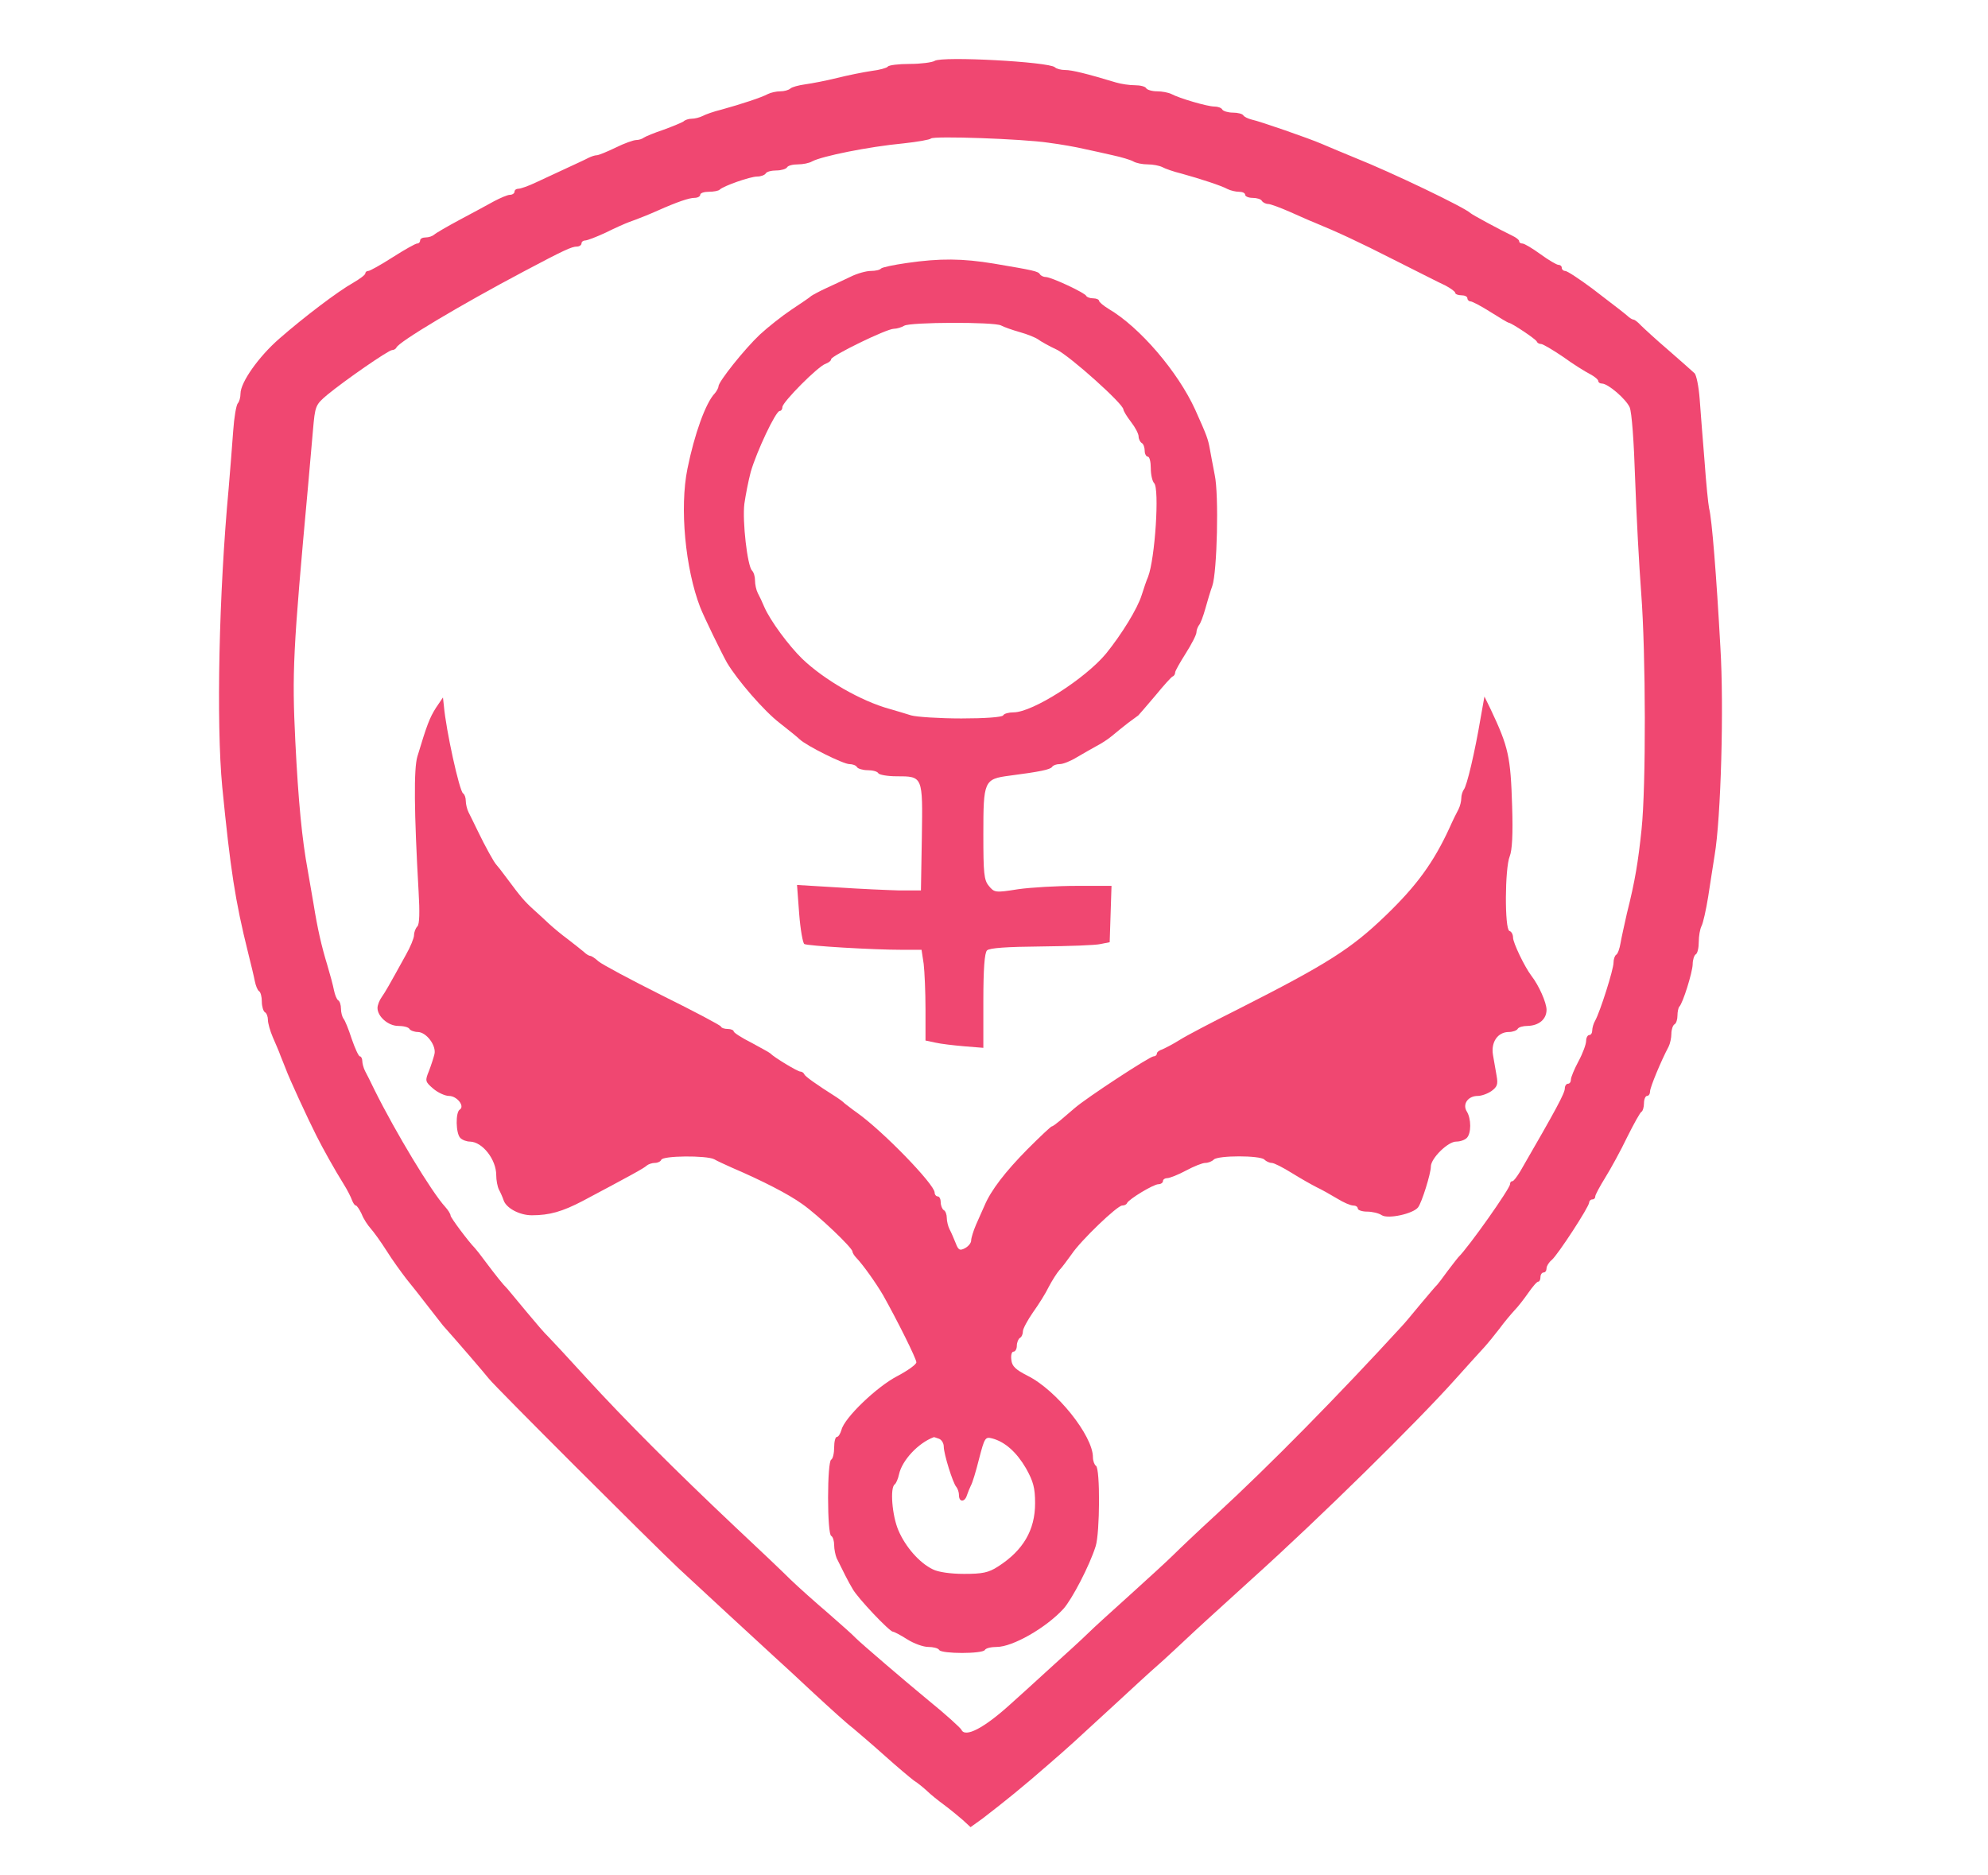 <svg xmlns="http://www.w3.org/2000/svg" version="1.0" width="653pt" height="616pt" viewBox="0 0 653 616" preserveAspectRatio="xMidYMid meet">
<g transform="translate(0,616) scale(0.1,-0.1)" fill="#f04771" stroke="none">
<path d="M3070 5960 c-8 -5 -45 -10 -82 -10 -37 0 -69 -4 -72 -9 -3 -4 -27 -11 -53 -14 -27 -4 -77 -14 -113 -23 -36 -9 -83 -18 -105 -21 -22 -3 -44 -9 -49 -14 -6 -5 -20 -9 -33 -9 -13 0 -31 -4 -41 -9 -20 -11 -87 -33 -152 -51 -25 -6 -53 -16 -62 -21 -10 -5 -26 -9 -36 -9 -10 0 -22 -4 -27 -9 -6 -4 -35 -16 -65 -27 -30 -10 -59 -22 -65 -26 -5 -4 -16 -8 -25 -8 -9 0 -40 -11 -68 -25 -29 -14 -56 -25 -62 -25 -6 0 -18 -4 -28 -9 -9 -5 -42 -20 -72 -34 -30 -14 -75 -35 -99 -46 -25 -12 -51 -21 -58 -21 -7 0 -13 -4 -13 -10 0 -5 -7 -10 -15 -10 -8 0 -31 -10 -52 -21 -21 -12 -72 -39 -113 -61 -41 -22 -79 -44 -84 -49 -6 -5 -18 -9 -28 -9 -10 0 -18 -4 -18 -10 0 -5 -4 -10 -10 -10 -5 0 -41 -20 -80 -45 -39 -25 -75 -45 -80 -45 -6 0 -10 -4 -10 -8 0 -5 -18 -18 -40 -31 -50 -28 -162 -113 -242 -183 -68 -59 -128 -144 -128 -181 0 -12 -4 -27 -9 -32 -5 -6 -12 -46 -15 -90 -3 -44 -10 -129 -15 -190 -32 -344 -41 -770 -21 -980 27 -272 42 -372 85 -545 9 -36 19 -77 22 -93 3 -15 9 -30 14 -33 5 -3 9 -18 9 -34 0 -16 5 -32 10 -35 6 -3 10 -15 10 -25 0 -11 7 -36 16 -57 9 -21 21 -48 25 -60 5 -13 13 -33 18 -45 9 -26 73 -165 100 -218 21 -42 60 -112 90 -160 12 -19 24 -43 27 -52 4 -10 9 -18 13 -18 3 0 12 -13 19 -28 6 -16 20 -37 30 -48 9 -10 33 -43 52 -73 18 -29 48 -70 64 -91 17 -21 49 -61 71 -90 22 -29 45 -57 50 -64 50 -56 136 -156 151 -175 21 -27 530 -535 621 -621 63 -59 251 -232 314 -290 21 -19 81 -74 132 -122 52 -48 109 -100 129 -115 19 -16 67 -57 106 -92 39 -35 82 -71 94 -80 13 -8 32 -24 43 -34 11 -11 36 -31 55 -45 19 -14 47 -37 62 -50 l26 -24 39 28 c73 56 136 107 217 178 66 57 81 71 220 199 55 51 117 108 139 127 22 19 61 56 88 81 49 46 70 65 223 204 221 199 541 514 666 654 41 46 84 93 95 105 11 12 33 39 50 61 16 22 39 49 50 61 11 11 31 37 45 57 14 20 28 37 33 37 4 0 7 7 7 15 0 8 5 15 10 15 6 0 10 6 10 14 0 7 8 20 17 27 20 17 123 175 123 189 0 5 5 10 10 10 6 0 10 4 10 10 0 5 15 33 33 62 18 29 51 89 72 133 22 44 43 82 47 83 4 2 8 15 8 28 0 13 5 24 10 24 6 0 10 7 10 15 0 13 36 100 61 147 5 10 9 29 9 42 0 14 5 28 10 31 6 3 10 16 10 29 0 12 3 26 6 29 12 12 43 112 44 139 0 15 5 30 10 33 6 3 10 22 10 41 0 19 4 42 9 52 5 9 15 53 22 97 7 44 16 105 21 135 21 123 31 489 19 684 -13 236 -28 423 -37 456 -3 14 -10 84 -15 155 -6 72 -13 163 -16 204 -3 41 -11 80 -17 85 -6 6 -45 40 -86 76 -41 35 -82 73 -91 82 -9 10 -20 18 -23 18 -4 0 -14 6 -21 13 -17 14 -18 15 -116 90 -42 31 -81 57 -88 57 -6 0 -11 5 -11 10 0 6 -5 10 -11 10 -6 0 -33 16 -59 35 -26 19 -53 35 -59 35 -6 0 -11 3 -11 8 0 4 -10 12 -23 18 -38 18 -132 69 -137 74 -18 18 -257 133 -380 182 -29 12 -75 31 -110 46 -39 17 -203 74 -228 79 -12 3 -25 9 -28 14 -3 5 -18 9 -34 9 -16 0 -32 5 -35 10 -3 6 -15 10 -26 10 -23 0 -115 27 -141 41 -10 5 -31 9 -47 9 -17 0 -33 5 -36 10 -3 6 -20 10 -37 10 -18 0 -45 4 -62 9 -96 29 -145 41 -167 41 -14 0 -29 4 -34 9 -19 18 -371 37 -395 21z m375 -269 c39 -5 90 -14 115 -20 25 -5 68 -15 95 -21 28 -6 58 -15 67 -20 10 -6 31 -10 48 -10 17 0 38 -4 48 -9 9 -5 37 -15 62 -21 65 -18 132 -40 152 -51 10 -5 27 -9 38 -9 11 0 20 -4 20 -10 0 -5 11 -10 24 -10 14 0 28 -4 31 -10 3 -5 13 -10 20 -10 8 0 40 -12 72 -26 32 -14 67 -30 78 -34 80 -33 147 -64 265 -124 74 -37 150 -76 168 -84 17 -9 32 -20 32 -24 0 -4 9 -8 20 -8 11 0 20 -4 20 -10 0 -5 5 -10 10 -10 6 0 36 -16 66 -35 30 -19 57 -35 59 -35 9 0 90 -54 93 -62 2 -5 8 -8 14 -8 6 0 38 -19 72 -42 33 -24 73 -49 89 -57 15 -8 27 -18 27 -23 0 -4 5 -8 12 -8 20 0 79 -51 91 -78 7 -16 14 -113 18 -237 4 -115 13 -284 20 -375 15 -196 16 -634 1 -775 -11 -105 -21 -168 -48 -275 -8 -36 -18 -80 -21 -98 -3 -18 -9 -35 -14 -38 -5 -3 -9 -15 -9 -26 0 -23 -44 -161 -60 -190 -6 -10 -10 -25 -10 -33 0 -8 -4 -15 -10 -15 -5 0 -10 -9 -10 -19 0 -11 -11 -41 -25 -67 -14 -26 -25 -53 -25 -60 0 -8 -4 -14 -10 -14 -5 0 -10 -7 -10 -15 0 -16 -28 -68 -146 -272 -11 -18 -22 -33 -26 -33 -5 0 -8 -4 -8 -10 0 -14 -136 -207 -170 -240 -3 -3 -18 -23 -35 -45 -16 -22 -31 -42 -34 -45 -4 -3 -28 -32 -56 -65 -27 -33 -54 -65 -60 -71 -209 -228 -434 -457 -610 -619 -60 -55 -122 -114 -139 -131 -17 -17 -80 -75 -141 -130 -60 -54 -124 -112 -141 -129 -16 -16 -73 -68 -125 -115 -51 -47 -110 -100 -130 -118 -87 -79 -149 -111 -161 -84 -3 6 -52 51 -109 97 -73 60 -226 191 -239 205 -8 9 -49 45 -90 81 -41 35 -96 84 -122 109 -25 25 -108 104 -184 175 -195 184 -362 351 -489 490 -60 66 -117 127 -125 135 -9 8 -40 44 -69 79 -29 35 -58 70 -64 77 -17 17 -38 44 -72 89 -16 22 -32 42 -35 45 -20 20 -80 100 -80 107 0 5 -8 18 -18 29 -44 48 -162 243 -232 384 -12 25 -26 53 -31 62 -5 10 -9 25 -9 33 0 8 -4 15 -8 15 -4 0 -16 26 -27 58 -10 31 -22 61 -27 66 -4 6 -8 20 -8 32 0 13 -4 25 -9 28 -5 3 -11 18 -14 33 -3 16 -13 53 -22 83 -19 62 -32 119 -45 200 -5 30 -14 80 -19 110 -19 103 -31 225 -41 425 -11 227 -8 294 42 840 5 55 12 137 16 182 7 80 8 83 47 116 57 47 201 147 213 147 6 0 12 4 14 8 7 19 214 142 418 250 132 70 158 82 175 82 8 0 15 5 15 10 0 6 6 10 12 10 7 0 38 12 68 26 30 15 64 30 75 34 28 10 66 25 95 38 65 29 104 42 121 42 11 0 19 5 19 10 0 6 13 10 28 10 16 0 32 3 36 7 12 12 100 43 123 43 12 0 25 5 28 10 3 6 19 10 35 10 16 0 32 5 35 10 3 6 19 10 36 10 16 0 37 4 47 10 32 17 184 48 300 59 46 5 86 12 90 16 9 9 300 -1 387 -14z" fill="#f04771"/>
<path d="M2978 5296 c-42 -6 -80 -14 -84 -18 -4 -5 -19 -8 -34 -8 -14 0 -44 -8 -66 -19 -21 -10 -57 -27 -79 -37 -22 -10 -44 -22 -50 -26 -5 -5 -35 -25 -65 -45 -30 -20 -77 -57 -104 -82 -51 -48 -136 -155 -136 -170 0 -5 -6 -16 -12 -23 -30 -31 -67 -134 -90 -248 -26 -128 -7 -328 42 -455 13 -33 69 -148 88 -182 34 -57 121 -158 173 -198 28 -22 58 -46 65 -53 23 -22 144 -82 164 -82 10 0 22 -4 25 -10 3 -5 19 -10 35 -10 16 0 32 -4 35 -10 3 -5 30 -10 59 -10 88 0 87 1 84 -200 l-3 -175 -70 0 c-38 1 -130 5 -204 10 l-133 8 7 -94 c4 -52 12 -97 17 -100 10 -6 223 -19 324 -19 l61 0 7 -46 c3 -26 6 -93 6 -149 l0 -103 33 -7 c17 -4 60 -9 95 -12 l62 -5 0 154 c0 106 4 158 12 166 8 8 64 12 178 13 91 1 179 4 195 8 l30 6 3 93 3 92 -115 0 c-63 0 -150 -5 -192 -11 -75 -12 -78 -11 -96 11 -16 19 -18 42 -18 169 0 176 2 182 86 193 100 13 134 20 140 29 3 5 14 9 25 9 11 0 36 10 57 23 20 12 49 28 63 36 14 7 38 22 52 34 14 12 38 31 52 42 15 11 30 22 34 25 3 3 28 32 56 65 27 33 53 62 57 63 5 2 8 8 8 13 0 5 16 33 35 63 19 30 35 61 35 69 0 7 4 17 8 23 5 5 14 29 21 54 7 25 17 59 23 75 16 46 22 301 8 365 -6 30 -13 69 -16 85 -6 33 -9 42 -48 129 -57 125 -182 271 -284 331 -18 11 -32 23 -32 27 0 4 -9 8 -19 8 -11 0 -21 4 -23 8 -4 10 -115 62 -133 62 -7 0 -16 4 -19 9 -6 10 -21 13 -151 35 -103 17 -177 18 -287 2z m310 -205 c9 -5 37 -15 62 -22 25 -7 52 -18 60 -24 8 -6 36 -22 62 -34 45 -23 218 -178 218 -196 0 -4 11 -23 25 -41 14 -18 25 -39 25 -48 0 -8 5 -18 10 -21 6 -3 10 -15 10 -26 0 -10 5 -19 10 -19 6 0 10 -17 10 -38 0 -21 5 -43 11 -49 18 -18 3 -249 -20 -308 -5 -11 -14 -38 -21 -60 -14 -45 -66 -129 -117 -192 -68 -82 -241 -193 -304 -193 -15 0 -31 -4 -34 -10 -4 -6 -61 -10 -137 -10 -73 0 -147 5 -165 10 -18 6 -50 15 -70 21 -95 26 -216 96 -288 165 -45 44 -104 124 -124 169 -7 17 -17 38 -22 47 -5 10 -9 28 -9 41 0 13 -4 27 -10 33 -15 15 -32 162 -25 219 4 28 13 75 21 105 19 66 82 200 95 200 5 0 9 6 9 13 0 16 118 135 142 142 10 4 18 10 18 15 0 11 182 100 206 100 10 0 26 5 34 10 19 12 294 13 318 1z" fill="#f04771"/>
<path d="M1432 3835 c-21 -33 -30 -57 -61 -160 -12 -39 -11 -181 4 -444 4 -68 3 -107 -4 -114 -6 -6 -11 -19 -11 -29 0 -9 -12 -39 -27 -65 -59 -107 -66 -119 -79 -138 -8 -11 -14 -27 -14 -36 0 -28 35 -59 68 -59 17 0 34 -4 37 -10 3 -5 16 -10 28 -10 28 -1 61 -45 54 -73 -3 -12 -11 -37 -18 -55 -13 -32 -13 -35 14 -58 15 -13 39 -24 52 -24 26 0 53 -34 35 -45 -14 -9 -13 -78 2 -93 7 -7 21 -12 32 -12 41 -1 86 -59 86 -110 0 -17 4 -38 9 -48 5 -9 12 -25 15 -34 8 -26 52 -50 93 -50 58 0 100 12 167 47 160 85 202 108 210 116 6 5 18 9 27 9 10 0 19 5 21 10 4 14 149 15 174 2 10 -6 37 -18 59 -28 100 -43 184 -86 230 -119 53 -37 165 -144 165 -156 0 -4 6 -14 13 -21 22 -23 64 -82 88 -123 46 -82 109 -208 109 -220 0 -7 -28 -27 -62 -45 -68 -35 -175 -138 -184 -177 -4 -13 -10 -23 -15 -23 -5 0 -9 -15 -9 -34 0 -19 -4 -38 -10 -41 -6 -4 -10 -57 -10 -125 0 -68 4 -121 10 -125 6 -3 10 -17 10 -31 0 -13 4 -32 8 -42 20 -41 39 -79 53 -102 16 -29 120 -139 132 -140 4 0 25 -11 47 -25 22 -14 53 -25 69 -25 16 0 33 -4 36 -10 8 -13 142 -13 150 0 3 6 21 10 39 10 52 0 161 62 219 125 28 31 86 142 106 206 14 44 15 255 1 264 -5 3 -10 16 -10 28 0 71 -120 221 -215 268 -39 20 -51 31 -53 52 -2 15 1 27 7 27 6 0 11 9 11 19 0 11 5 23 10 26 6 3 10 13 10 22 0 8 15 36 33 62 18 25 42 63 52 84 11 21 27 46 35 55 9 9 26 33 40 52 30 45 150 160 166 160 7 0 14 3 16 8 6 13 87 62 103 62 8 0 15 5 15 10 0 6 7 10 14 10 8 0 36 11 62 25 26 14 54 25 63 25 10 0 22 5 28 11 14 14 152 14 166 0 6 -6 17 -11 24 -11 8 0 37 -15 66 -33 29 -18 66 -39 82 -47 17 -8 47 -25 67 -37 21 -13 44 -23 53 -23 8 0 15 -4 15 -10 0 -5 14 -10 30 -10 17 0 39 -5 49 -12 21 -13 103 5 119 26 12 15 42 111 42 134 0 27 56 82 83 82 13 0 28 5 35 12 15 15 15 63 0 87 -15 24 4 51 36 51 12 0 32 7 45 16 19 14 22 22 17 50 -3 19 -9 50 -12 69 -7 42 16 75 52 75 13 0 26 5 29 10 3 6 18 10 33 10 37 1 62 22 62 53 0 23 -25 80 -50 112 -22 29 -60 108 -60 125 0 10 -5 20 -12 22 -16 6 -15 206 1 245 8 20 11 72 8 164 -5 164 -12 195 -70 318 l-21 43 -13 -73 c-18 -107 -45 -223 -55 -233 -4 -6 -8 -18 -8 -28 0 -10 -4 -26 -9 -36 -5 -9 -19 -37 -30 -62 -52 -113 -108 -190 -210 -288 -113 -109 -192 -159 -486 -308 -82 -41 -168 -86 -190 -100 -22 -14 -48 -27 -57 -31 -10 -3 -18 -9 -18 -14 0 -5 -5 -9 -11 -9 -12 0 -220 -136 -259 -170 -14 -12 -35 -30 -48 -41 -12 -10 -24 -19 -27 -19 -3 0 -39 -34 -80 -75 -73 -74 -120 -135 -141 -185 -6 -14 -19 -42 -28 -63 -9 -21 -16 -44 -16 -52 0 -8 -9 -19 -20 -25 -17 -9 -22 -7 -31 17 -6 15 -15 36 -20 45 -5 10 -9 27 -9 37 0 11 -4 23 -10 26 -5 3 -10 15 -10 26 0 10 -4 19 -10 19 -5 0 -10 6 -10 13 -1 27 -168 200 -255 262 -16 11 -33 25 -40 30 -6 6 -18 15 -26 20 -71 45 -104 69 -107 76 -2 5 -8 9 -13 9 -9 0 -87 47 -99 60 -3 3 -31 18 -62 35 -32 16 -58 33 -58 37 0 4 -9 8 -19 8 -11 0 -21 3 -23 8 -1 4 -88 50 -193 102 -104 52 -199 103 -209 112 -11 10 -23 18 -27 18 -4 0 -14 6 -21 13 -7 6 -31 25 -53 42 -22 16 -49 39 -61 50 -12 11 -34 32 -50 46 -31 28 -43 42 -89 104 -16 22 -32 42 -35 45 -7 7 -36 59 -61 111 -12 24 -25 52 -30 61 -5 10 -9 27 -9 37 0 11 -4 22 -9 25 -12 8 -56 207 -63 288 l-3 27 -23 -34z m1652 -2401 c9 -3 16 -15 16 -26 0 -24 30 -120 41 -132 5 -6 9 -18 9 -28 0 -23 19 -23 26 0 3 9 9 24 13 32 5 8 17 48 27 88 18 69 20 73 43 67 42 -11 80 -45 111 -98 24 -43 30 -64 30 -115 0 -88 -39 -155 -122 -208 -31 -20 -51 -24 -111 -24 -45 0 -86 6 -103 15 -44 21 -90 74 -113 128 -21 49 -28 141 -12 151 4 3 11 18 14 33 10 46 63 103 114 122 1 1 8 -2 17 -5z" fill="#f04771"/>
</g>
</svg>